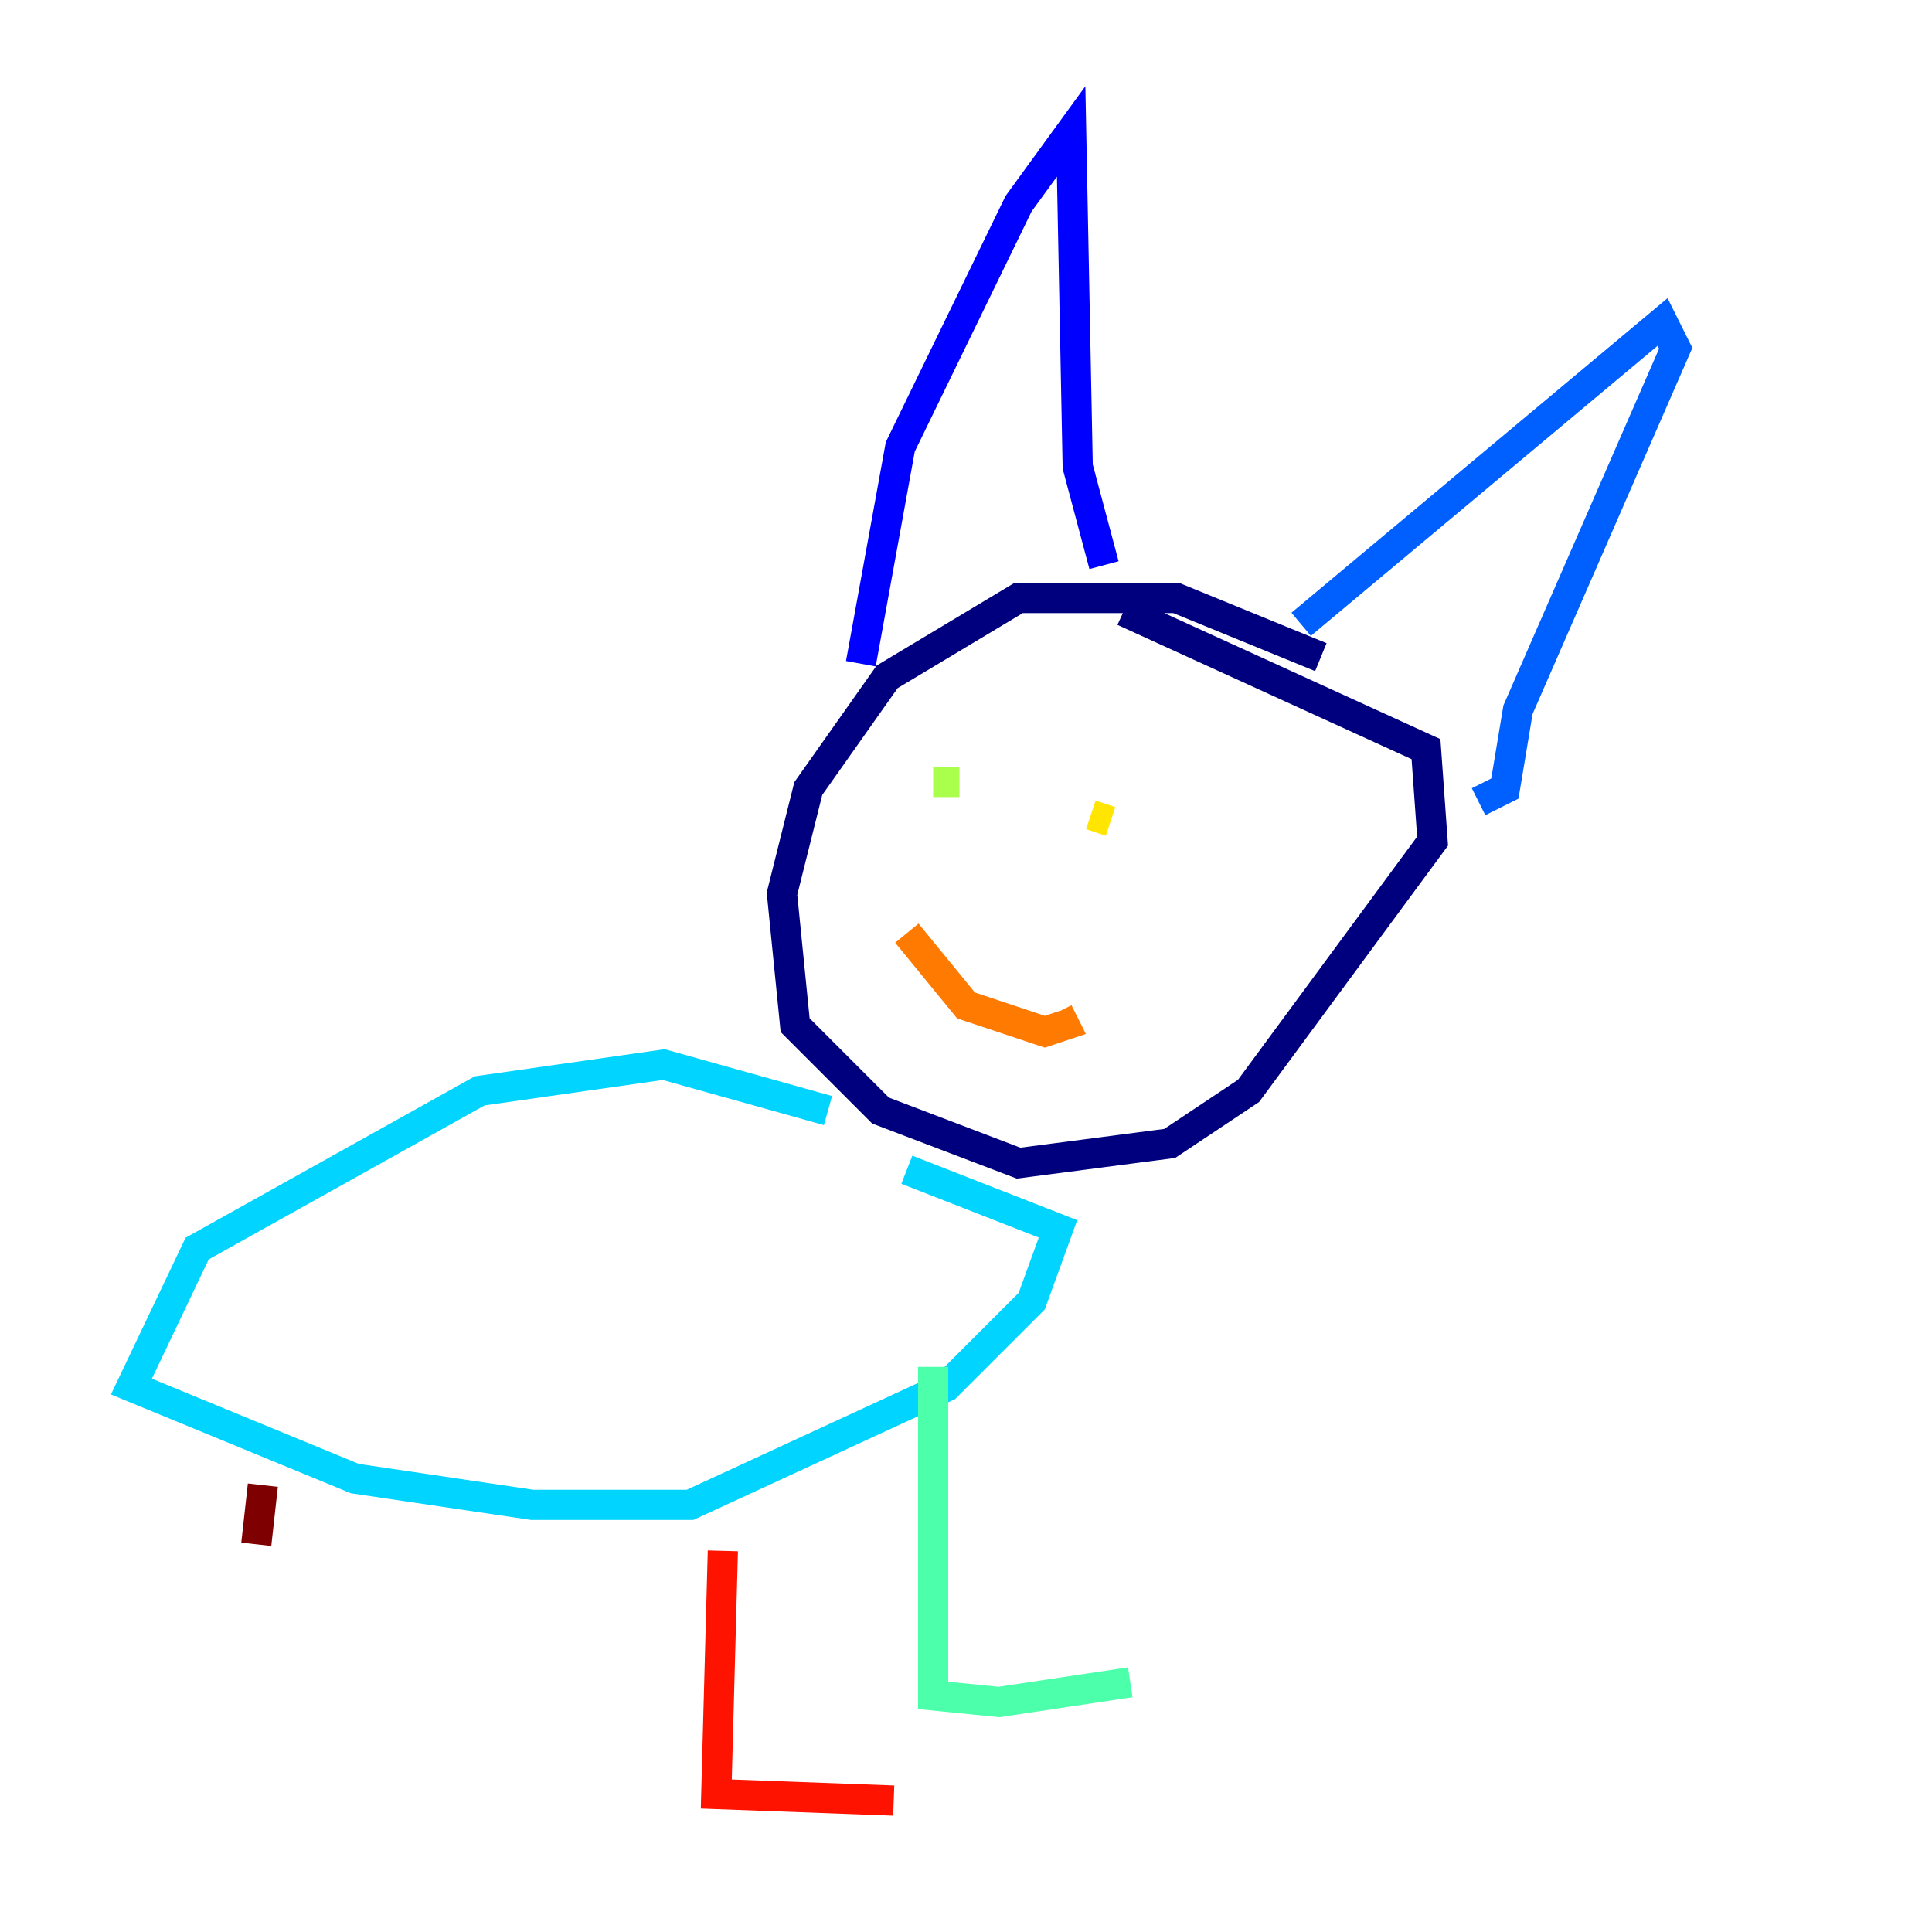 <?xml version="1.0" encoding="utf-8" ?>
<svg baseProfile="tiny" height="128" version="1.2" viewBox="0,0,128,128" width="128" xmlns="http://www.w3.org/2000/svg" xmlns:ev="http://www.w3.org/2001/xml-events" xmlns:xlink="http://www.w3.org/1999/xlink"><defs /><polyline fill="none" points="87.51,43.537 77.932,39.619 67.483,39.619 58.776,44.843 53.551,52.245 51.809,59.211 52.68,67.918 58.34,73.578 67.483,77.061 77.497,75.755 82.721,72.272 94.912,55.728 94.476,49.633 74.449,40.49" stroke="#00007f" stroke-width="2" /><polyline fill="none" points="57.034,43.973 59.646,29.605 67.483,13.497 70.966,8.707 71.401,30.912 73.143,37.442" stroke="#0000fe" stroke-width="2" /><polyline fill="none" points="86.204,41.361 110.15,21.333 111.02,23.075 100.571,47.02 99.701,52.245 97.959,53.116" stroke="#0060ff" stroke-width="2" /><polyline fill="none" points="54.857,73.578 43.973,70.531 31.782,72.272 13.061,82.721 8.707,91.864 23.51,97.959 35.265,99.701 45.714,99.701 62.694,91.864 68.354,86.204 70.095,81.415 60.082,77.497" stroke="#00d4ff" stroke-width="2" /><polyline fill="none" points="61.823,90.558 61.823,112.326 66.177,112.762 74.884,111.456" stroke="#4cffaa" stroke-width="2" /><polyline fill="none" points="61.823,51.809 63.565,51.809" stroke="#aaff4c" stroke-width="2" /><polyline fill="none" points="72.272,53.986 73.578,54.422" stroke="#ffe500" stroke-width="2" /><polyline fill="none" points="60.082,61.823 64.0,66.612 69.225,68.354 70.531,67.918 70.095,67.048" stroke="#ff7a00" stroke-width="2" /><polyline fill="none" points="47.891,102.748 47.456,118.857 59.211,119.293" stroke="#fe1200" stroke-width="2" /><polyline fill="none" points="17.415,98.395 16.98,102.313" stroke="#7f0000" stroke-width="2" /></svg>